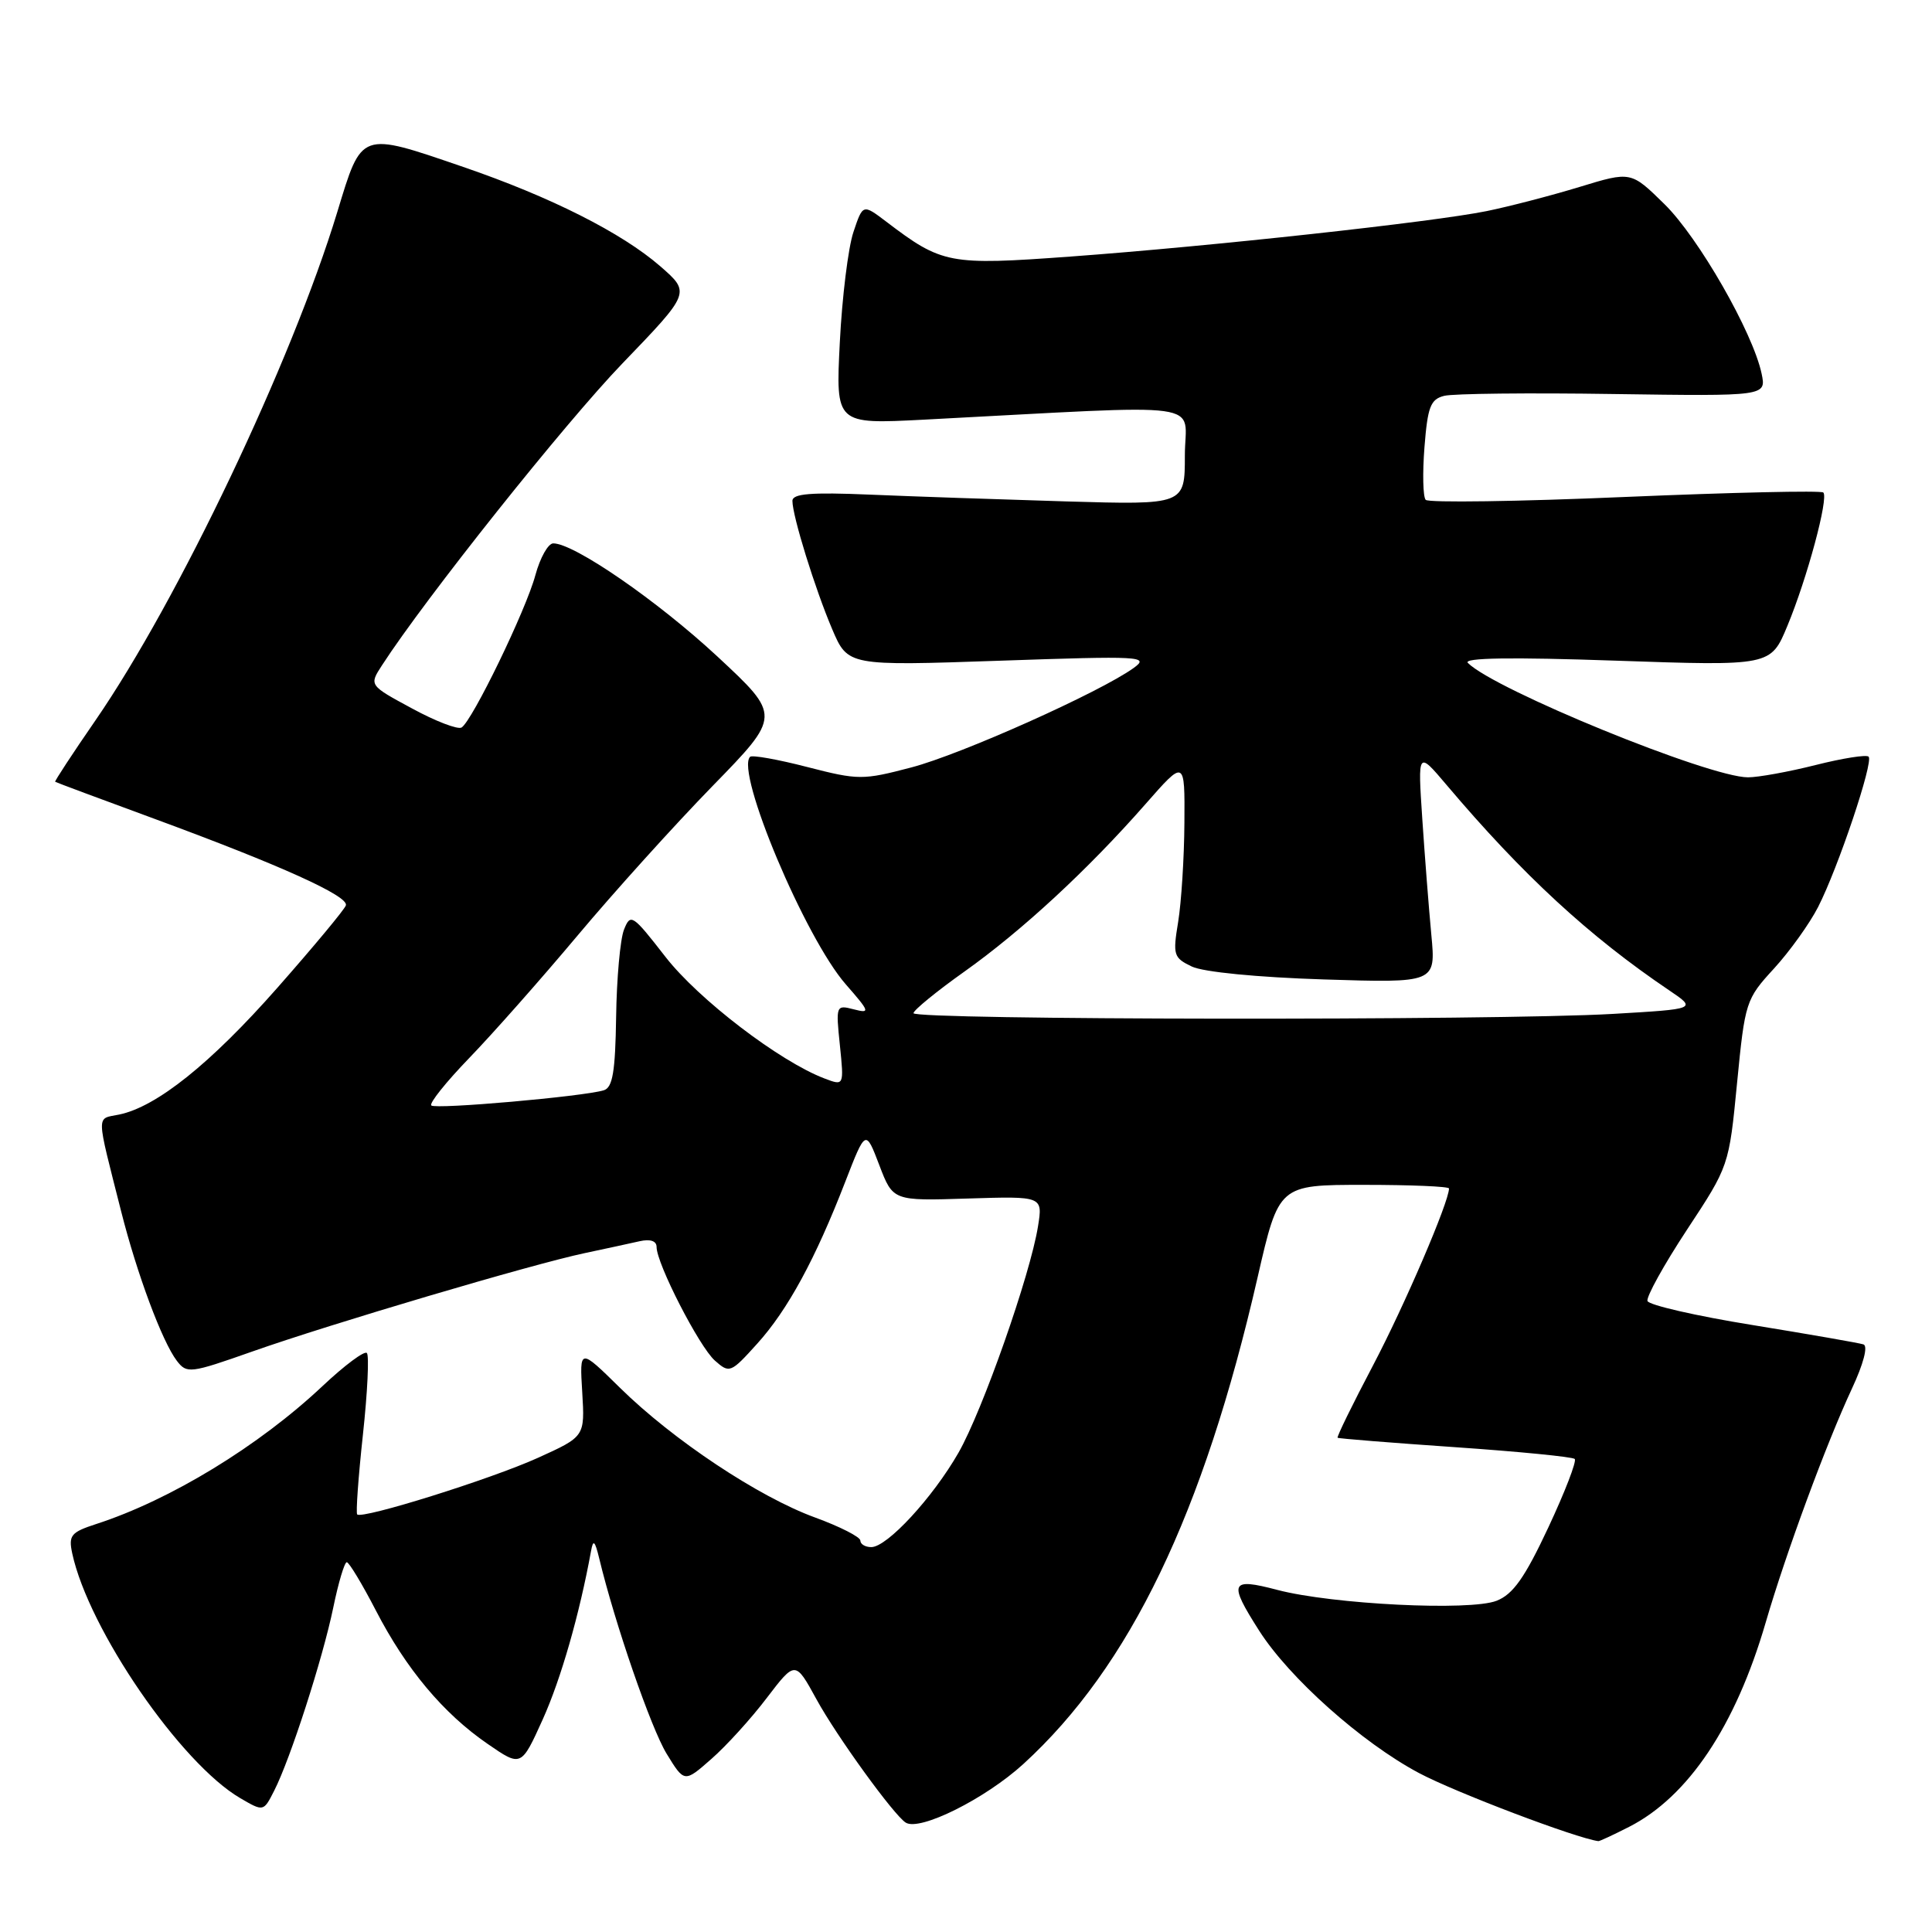 <?xml version="1.0" encoding="UTF-8" standalone="no"?>
<!DOCTYPE svg PUBLIC "-//W3C//DTD SVG 1.1//EN" "http://www.w3.org/Graphics/SVG/1.1/DTD/svg11.dtd" >
<svg xmlns="http://www.w3.org/2000/svg" xmlns:xlink="http://www.w3.org/1999/xlink" version="1.1" viewBox="0 0 256 256">
 <g >
 <path fill="currentColor"
d=" M 215.86 242.07 C 223.70 238.07 229.97 228.70 233.96 215.00 C 236.66 205.74 241.98 191.32 245.39 184.00 C 246.92 180.72 247.54 178.36 246.92 178.14 C 246.34 177.95 239.74 176.80 232.25 175.58 C 224.75 174.37 218.48 172.93 218.30 172.39 C 218.12 171.85 220.47 167.60 223.53 162.95 C 229.10 154.50 229.10 154.50 230.17 143.50 C 231.22 132.76 231.33 132.40 235.05 128.35 C 237.14 126.07 239.78 122.39 240.91 120.18 C 243.57 114.97 248.28 100.94 247.60 100.26 C 247.31 99.97 244.15 100.47 240.58 101.37 C 237.01 102.27 232.98 103.00 231.62 103.00 C 226.46 103.00 198.00 91.37 194.50 87.84 C 193.83 87.16 200.20 87.06 214.06 87.54 C 234.63 88.25 234.63 88.25 236.83 82.95 C 239.46 76.63 242.32 65.99 241.60 65.26 C 241.31 64.98 229.49 65.25 215.32 65.85 C 201.15 66.46 189.27 66.63 188.91 66.23 C 188.55 65.83 188.48 62.68 188.75 59.24 C 189.17 53.90 189.55 52.90 191.37 52.45 C 192.54 52.15 202.62 52.04 213.78 52.21 C 234.05 52.50 234.05 52.50 233.42 49.50 C 232.26 44.04 225.06 31.47 220.55 27.05 C 216.11 22.69 216.11 22.69 209.30 24.77 C 205.56 25.91 200.03 27.35 197.00 27.97 C 189.86 29.42 160.51 32.63 141.78 34.00 C 125.76 35.17 124.83 35.00 117.42 29.36 C 114.33 27.02 114.33 27.02 113.08 30.76 C 112.39 32.82 111.58 39.39 111.28 45.36 C 110.73 56.21 110.73 56.21 122.37 55.61 C 161.08 53.59 157.00 53.03 157.00 60.35 C 157.00 66.90 157.00 66.90 141.25 66.44 C 132.59 66.18 120.89 65.78 115.25 65.54 C 107.44 65.21 105.00 65.41 105.00 66.37 C 105.00 68.38 108.00 78.04 110.27 83.37 C 112.35 88.24 112.35 88.24 132.43 87.55 C 151.22 86.90 152.35 86.96 150.23 88.50 C 145.80 91.70 127.37 99.96 120.75 101.69 C 114.31 103.38 113.75 103.38 106.95 101.63 C 103.05 100.62 99.65 100.02 99.39 100.28 C 97.42 102.25 106.69 124.29 112.08 130.44 C 115.27 134.09 115.34 134.31 113.12 133.74 C 110.78 133.13 110.74 133.22 111.29 138.50 C 111.84 143.89 111.84 143.89 109.24 142.90 C 103.30 140.64 92.54 132.41 88.17 126.78 C 83.80 121.16 83.55 120.99 82.68 123.19 C 82.18 124.46 81.71 129.66 81.64 134.75 C 81.53 142.03 81.18 144.11 80.00 144.47 C 77.28 145.30 57.69 147.02 57.15 146.48 C 56.85 146.19 59.11 143.37 62.15 140.22 C 65.19 137.08 71.65 129.78 76.50 124.00 C 81.34 118.22 89.40 109.30 94.40 104.17 C 103.50 94.84 103.50 94.84 95.05 86.98 C 87.10 79.60 76.08 72.00 73.31 72.00 C 72.63 72.00 71.57 73.90 70.94 76.21 C 69.70 80.84 62.58 95.52 61.16 96.40 C 60.67 96.70 57.71 95.57 54.59 93.87 C 48.90 90.80 48.90 90.80 50.62 88.15 C 56.34 79.31 74.83 56.09 82.49 48.14 C 91.50 38.78 91.50 38.78 87.50 35.29 C 82.40 30.85 72.96 26.09 61.38 22.12 C 47.66 17.42 47.97 17.31 44.69 28.10 C 38.65 47.94 23.60 79.57 12.63 95.48 C 9.60 99.87 7.21 103.52 7.31 103.59 C 7.42 103.67 13.31 105.87 20.42 108.48 C 37.21 114.66 46.25 118.75 45.83 119.97 C 45.65 120.52 41.57 125.42 36.76 130.88 C 27.90 140.94 20.73 146.68 15.76 147.69 C 12.72 148.31 12.70 147.26 16.05 160.50 C 18.14 168.78 21.49 177.77 23.43 180.31 C 24.75 182.04 25.19 181.99 33.41 179.09 C 43.80 175.42 70.57 167.50 77.50 166.04 C 80.25 165.46 83.51 164.75 84.75 164.47 C 86.17 164.15 87.00 164.43 87.00 165.23 C 87.00 167.44 92.64 178.43 94.72 180.28 C 96.66 182.00 96.82 181.94 100.32 178.06 C 104.37 173.59 108.04 166.83 112.01 156.57 C 114.70 149.64 114.70 149.64 116.51 154.38 C 118.32 159.13 118.32 159.13 128.25 158.81 C 138.18 158.50 138.18 158.50 137.54 162.50 C 136.52 168.90 130.19 186.93 127.00 192.50 C 123.59 198.45 117.55 205.00 115.45 205.00 C 114.65 205.00 114.00 204.61 114.00 204.13 C 114.00 203.66 111.30 202.28 108.01 201.08 C 100.54 198.36 89.18 190.81 82.15 183.89 C 76.79 178.62 76.79 178.62 77.15 184.49 C 77.50 190.35 77.50 190.35 71.28 193.17 C 65.03 196.00 48.00 201.33 47.33 200.67 C 47.14 200.47 47.48 195.71 48.09 190.09 C 48.70 184.47 48.93 179.60 48.61 179.28 C 48.29 178.95 45.65 180.92 42.76 183.64 C 34.31 191.60 22.57 198.76 12.75 201.94 C 9.40 203.03 9.06 203.44 9.57 205.83 C 11.74 215.90 23.94 233.67 31.86 238.28 C 34.92 240.06 34.92 240.06 36.33 237.28 C 38.47 233.09 42.76 219.79 44.16 213.01 C 44.84 209.70 45.65 207.00 45.95 207.00 C 46.25 207.01 47.98 209.87 49.79 213.37 C 53.81 221.15 58.74 227.04 64.62 231.08 C 69.06 234.14 69.06 234.14 71.92 227.82 C 74.33 222.47 76.78 213.93 78.32 205.50 C 78.60 203.93 78.83 204.15 79.40 206.50 C 81.47 215.11 86.25 228.96 88.32 232.36 C 90.68 236.22 90.68 236.22 94.25 233.08 C 96.22 231.36 99.53 227.72 101.60 224.99 C 105.38 220.04 105.38 220.04 108.19 225.17 C 110.85 230.04 118.46 240.55 120.02 241.51 C 121.89 242.67 130.55 238.35 135.60 233.74 C 149.72 220.83 159.46 200.59 166.64 169.25 C 169.45 157.00 169.45 157.00 180.72 157.00 C 186.93 157.00 192.00 157.21 192.00 157.48 C 192.00 159.26 186.10 173.00 181.96 180.87 C 179.22 186.07 177.10 190.41 177.24 190.51 C 177.38 190.62 184.39 191.18 192.82 191.76 C 201.25 192.34 208.37 193.04 208.66 193.32 C 208.94 193.61 207.36 197.70 205.15 202.42 C 202.04 209.06 200.49 211.25 198.31 212.11 C 194.79 213.49 176.58 212.59 169.25 210.67 C 163.02 209.03 162.74 209.64 166.83 216.05 C 170.82 222.32 180.44 230.90 188.01 234.93 C 192.82 237.49 208.83 243.57 211.79 243.96 C 211.95 243.98 213.78 243.13 215.86 242.07 Z  M 121.04 134.25 C 121.07 133.84 124.10 131.36 127.79 128.74 C 135.43 123.31 144.16 115.23 151.78 106.55 C 157.00 100.60 157.00 100.60 156.94 109.05 C 156.91 113.70 156.53 119.60 156.11 122.17 C 155.39 126.54 155.50 126.91 157.92 128.07 C 159.44 128.80 166.61 129.50 175.38 129.78 C 190.26 130.25 190.26 130.25 189.66 123.88 C 189.33 120.37 188.79 113.45 188.46 108.50 C 187.86 99.50 187.86 99.50 191.67 104.00 C 201.77 115.94 210.59 124.08 221.17 131.22 C 224.84 133.70 224.84 133.70 213.67 134.35 C 198.08 135.25 120.99 135.16 121.04 134.25 Z "/>
</g>
</svg>